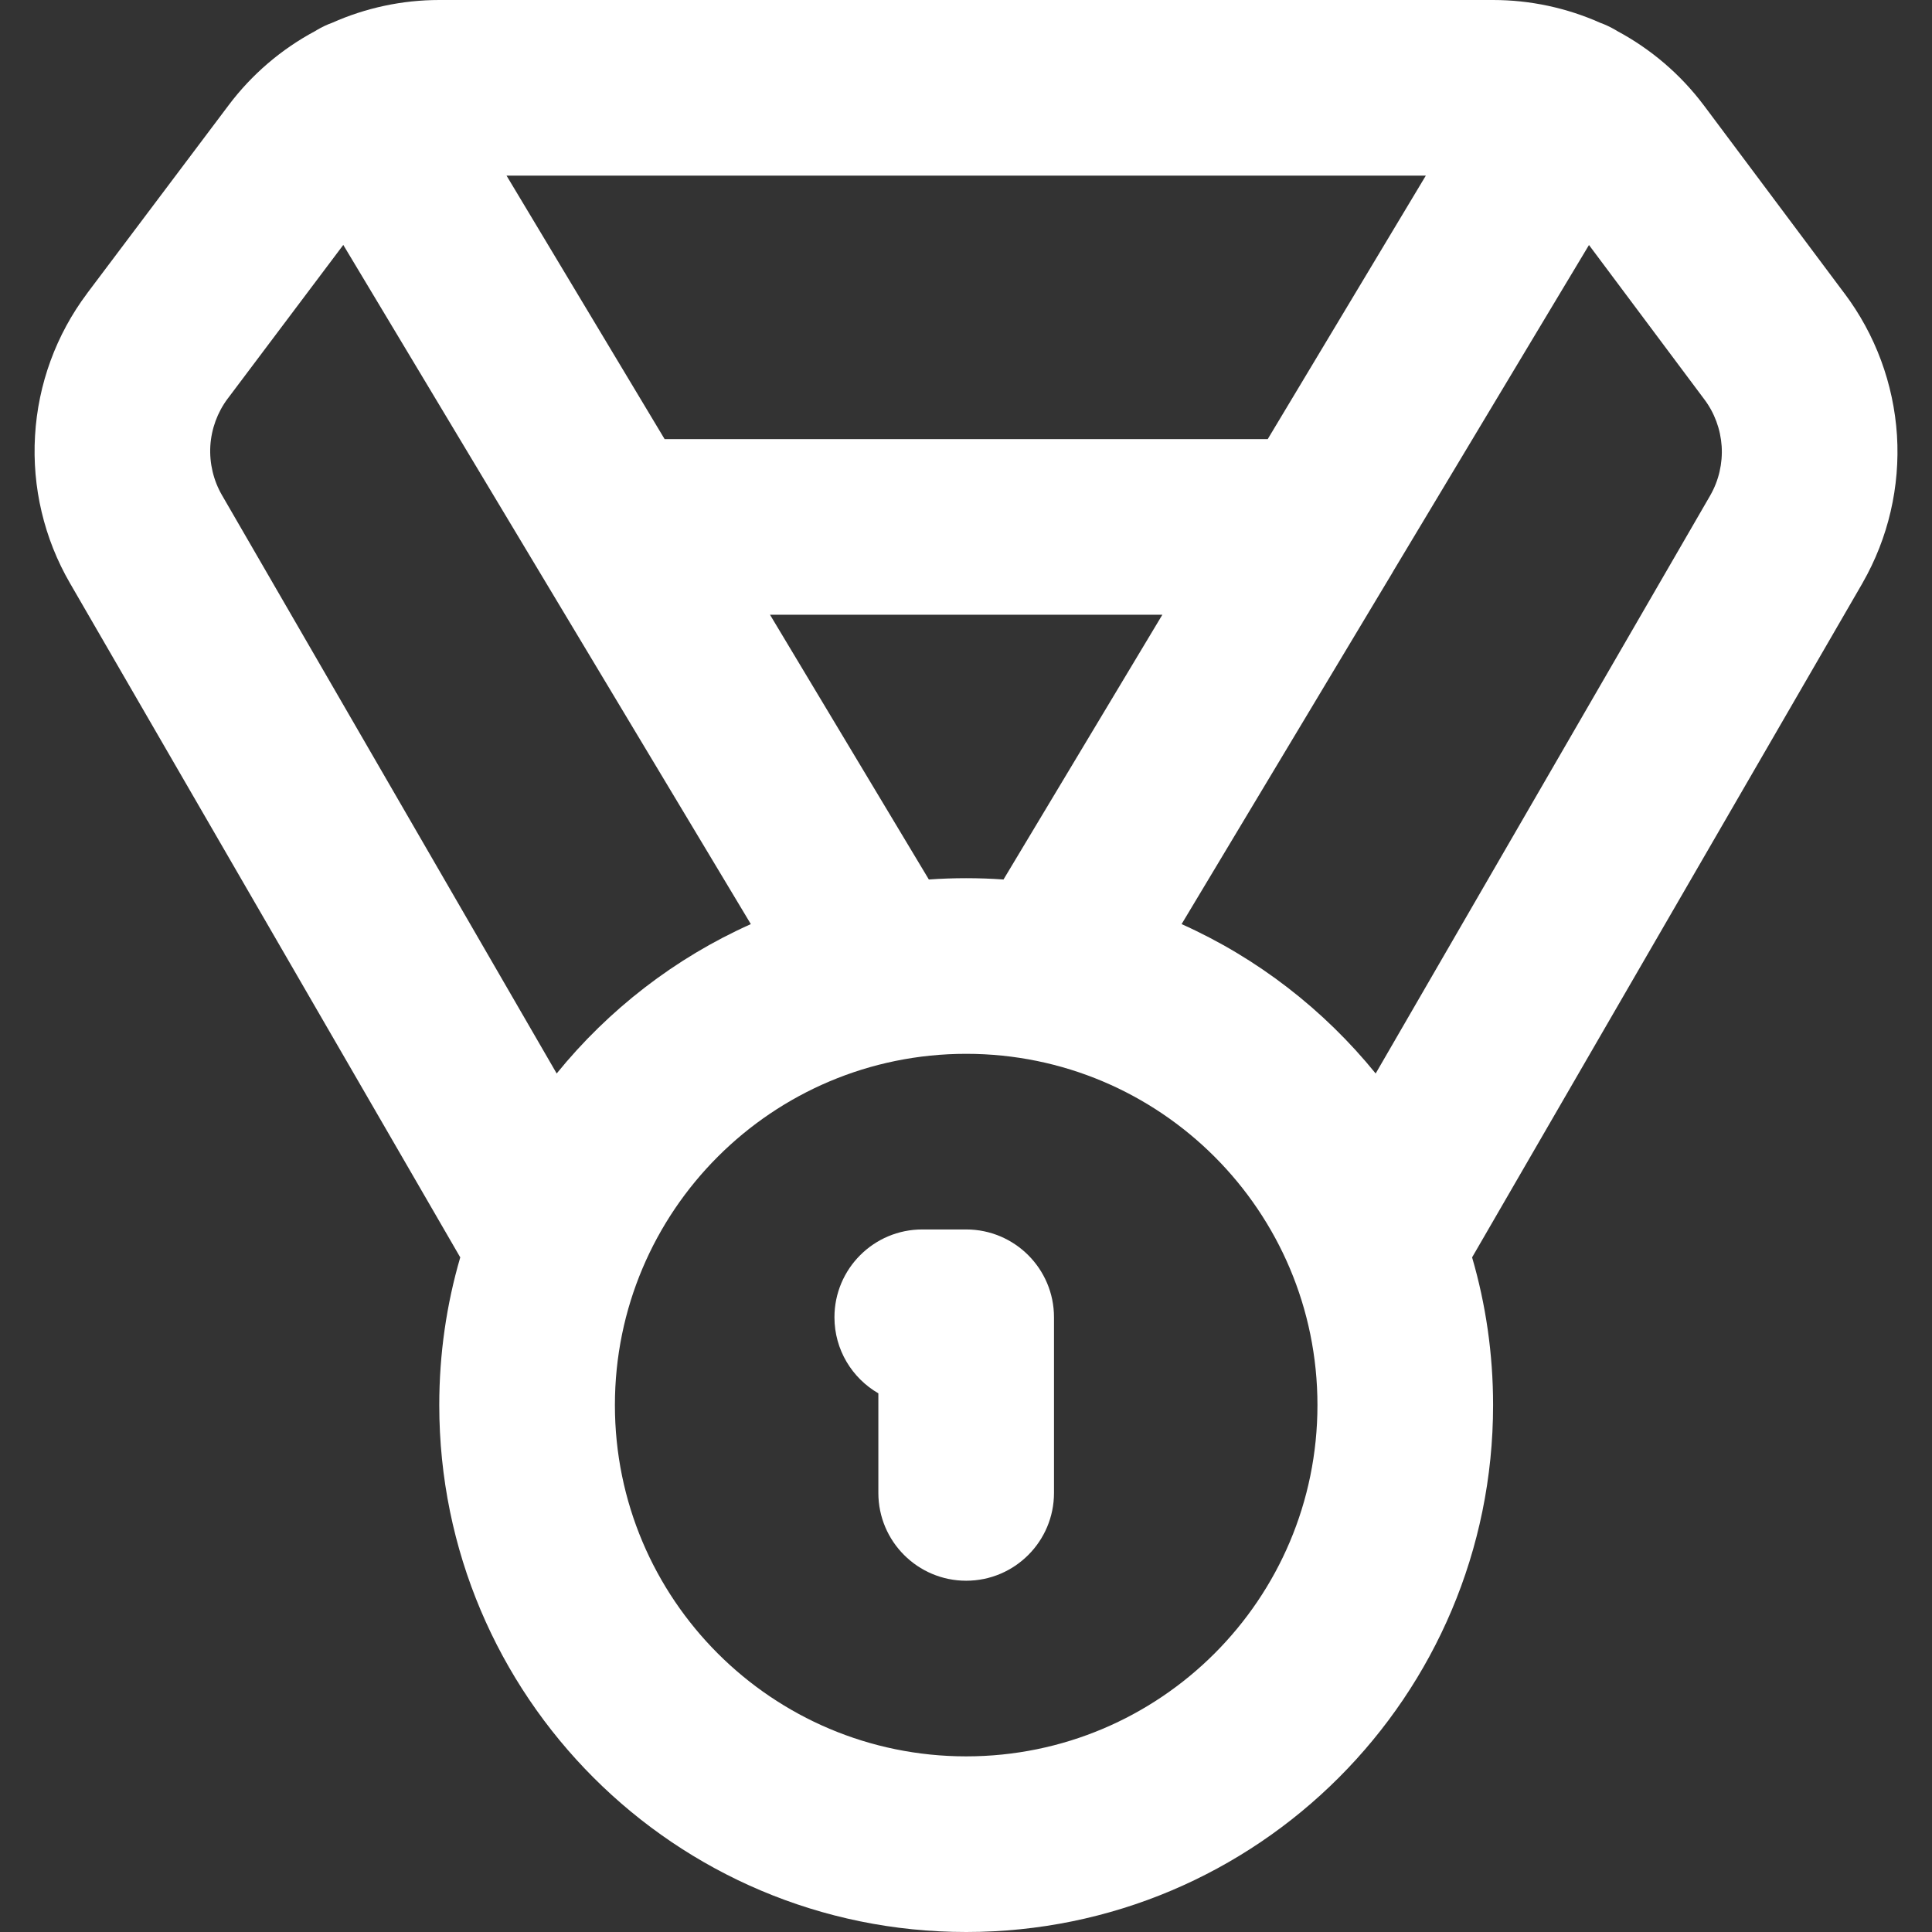 <svg width="22" height="22" viewBox="0 0 22 22" fill="none" xmlns="http://www.w3.org/2000/svg">
<rect x="0" y="0" width="22" height="22" fill="#333333" stroke="none"/>
<g clip-path="url(#clip0_121_894)">
<path d="M10.502 14C9.95 14 9.502 14.448 9.502 15C9.502 15.37 9.703 15.693 10.002 15.866V17C10.002 17.552 10.45 18 11.002 18C11.554 18 12.002 17.552 12.002 17V15C12.002 14.448 11.554 14 11.002 14H10.502Z" fill="#fff"/>
<path fill-rule="evenodd" clip-rule="evenodd" d="M3.781 0.26C4.165 0.089 4.581 0 5.002 0H17.002C17.423 0 17.839 0.089 18.223 0.26C18.282 0.281 18.34 0.309 18.397 0.342L18.413 0.352C18.8 0.559 19.138 0.848 19.402 1.2L19.403 1.201L21 3.337L21.002 3.339C21.355 3.808 21.563 4.37 21.601 4.955C21.638 5.542 21.502 6.127 21.21 6.637L21.208 6.641L16.763 14.318C16.919 14.852 17.002 15.416 17.002 16C17.002 19.314 14.316 22 11.002 22C7.688 22 5.002 19.314 5.002 16C5.002 15.416 5.085 14.852 5.241 14.318L0.797 6.641C0.502 6.132 0.364 5.548 0.399 4.961C0.433 4.375 0.639 3.811 0.992 3.341L0.993 3.339L2.602 1.2C2.866 0.848 3.204 0.559 3.592 0.352L3.608 0.342C3.664 0.309 3.722 0.281 3.781 0.26ZM19.474 5.643L15.665 12.224C15.075 11.497 14.319 10.91 13.455 10.523L15.85 6.531C15.857 6.519 15.864 6.508 15.87 6.496L18.094 2.79L19.401 4.539L19.404 4.543C19.523 4.699 19.592 4.887 19.605 5.082C19.617 5.277 19.572 5.472 19.475 5.641L19.474 5.643ZM11.002 10C11.145 10 11.287 10.005 11.427 10.015L13.236 7H8.768L10.577 10.015C10.718 10.005 10.859 10 11.002 10ZM6.339 12.224C6.929 11.497 7.685 10.91 8.55 10.523L6.153 6.529C6.147 6.519 6.141 6.509 6.135 6.499L3.909 2.789L2.593 4.539L2.592 4.54C2.475 4.697 2.407 4.884 2.395 5.079C2.384 5.275 2.43 5.47 2.528 5.639L6.339 12.224ZM14.436 5H7.568L5.768 2H16.236L14.436 5ZM11.002 12C8.793 12 7.002 13.791 7.002 16C7.002 18.209 8.793 20 11.002 20C13.211 20 15.002 18.209 15.002 16C15.002 13.791 13.211 12 11.002 12Z" fill="#fff"/>
</g>
<defs>
<clipPath id="clip0_121_894">
<rect width="22" height="22" fill="#fff"/>
</clipPath>
</defs>
</svg>
